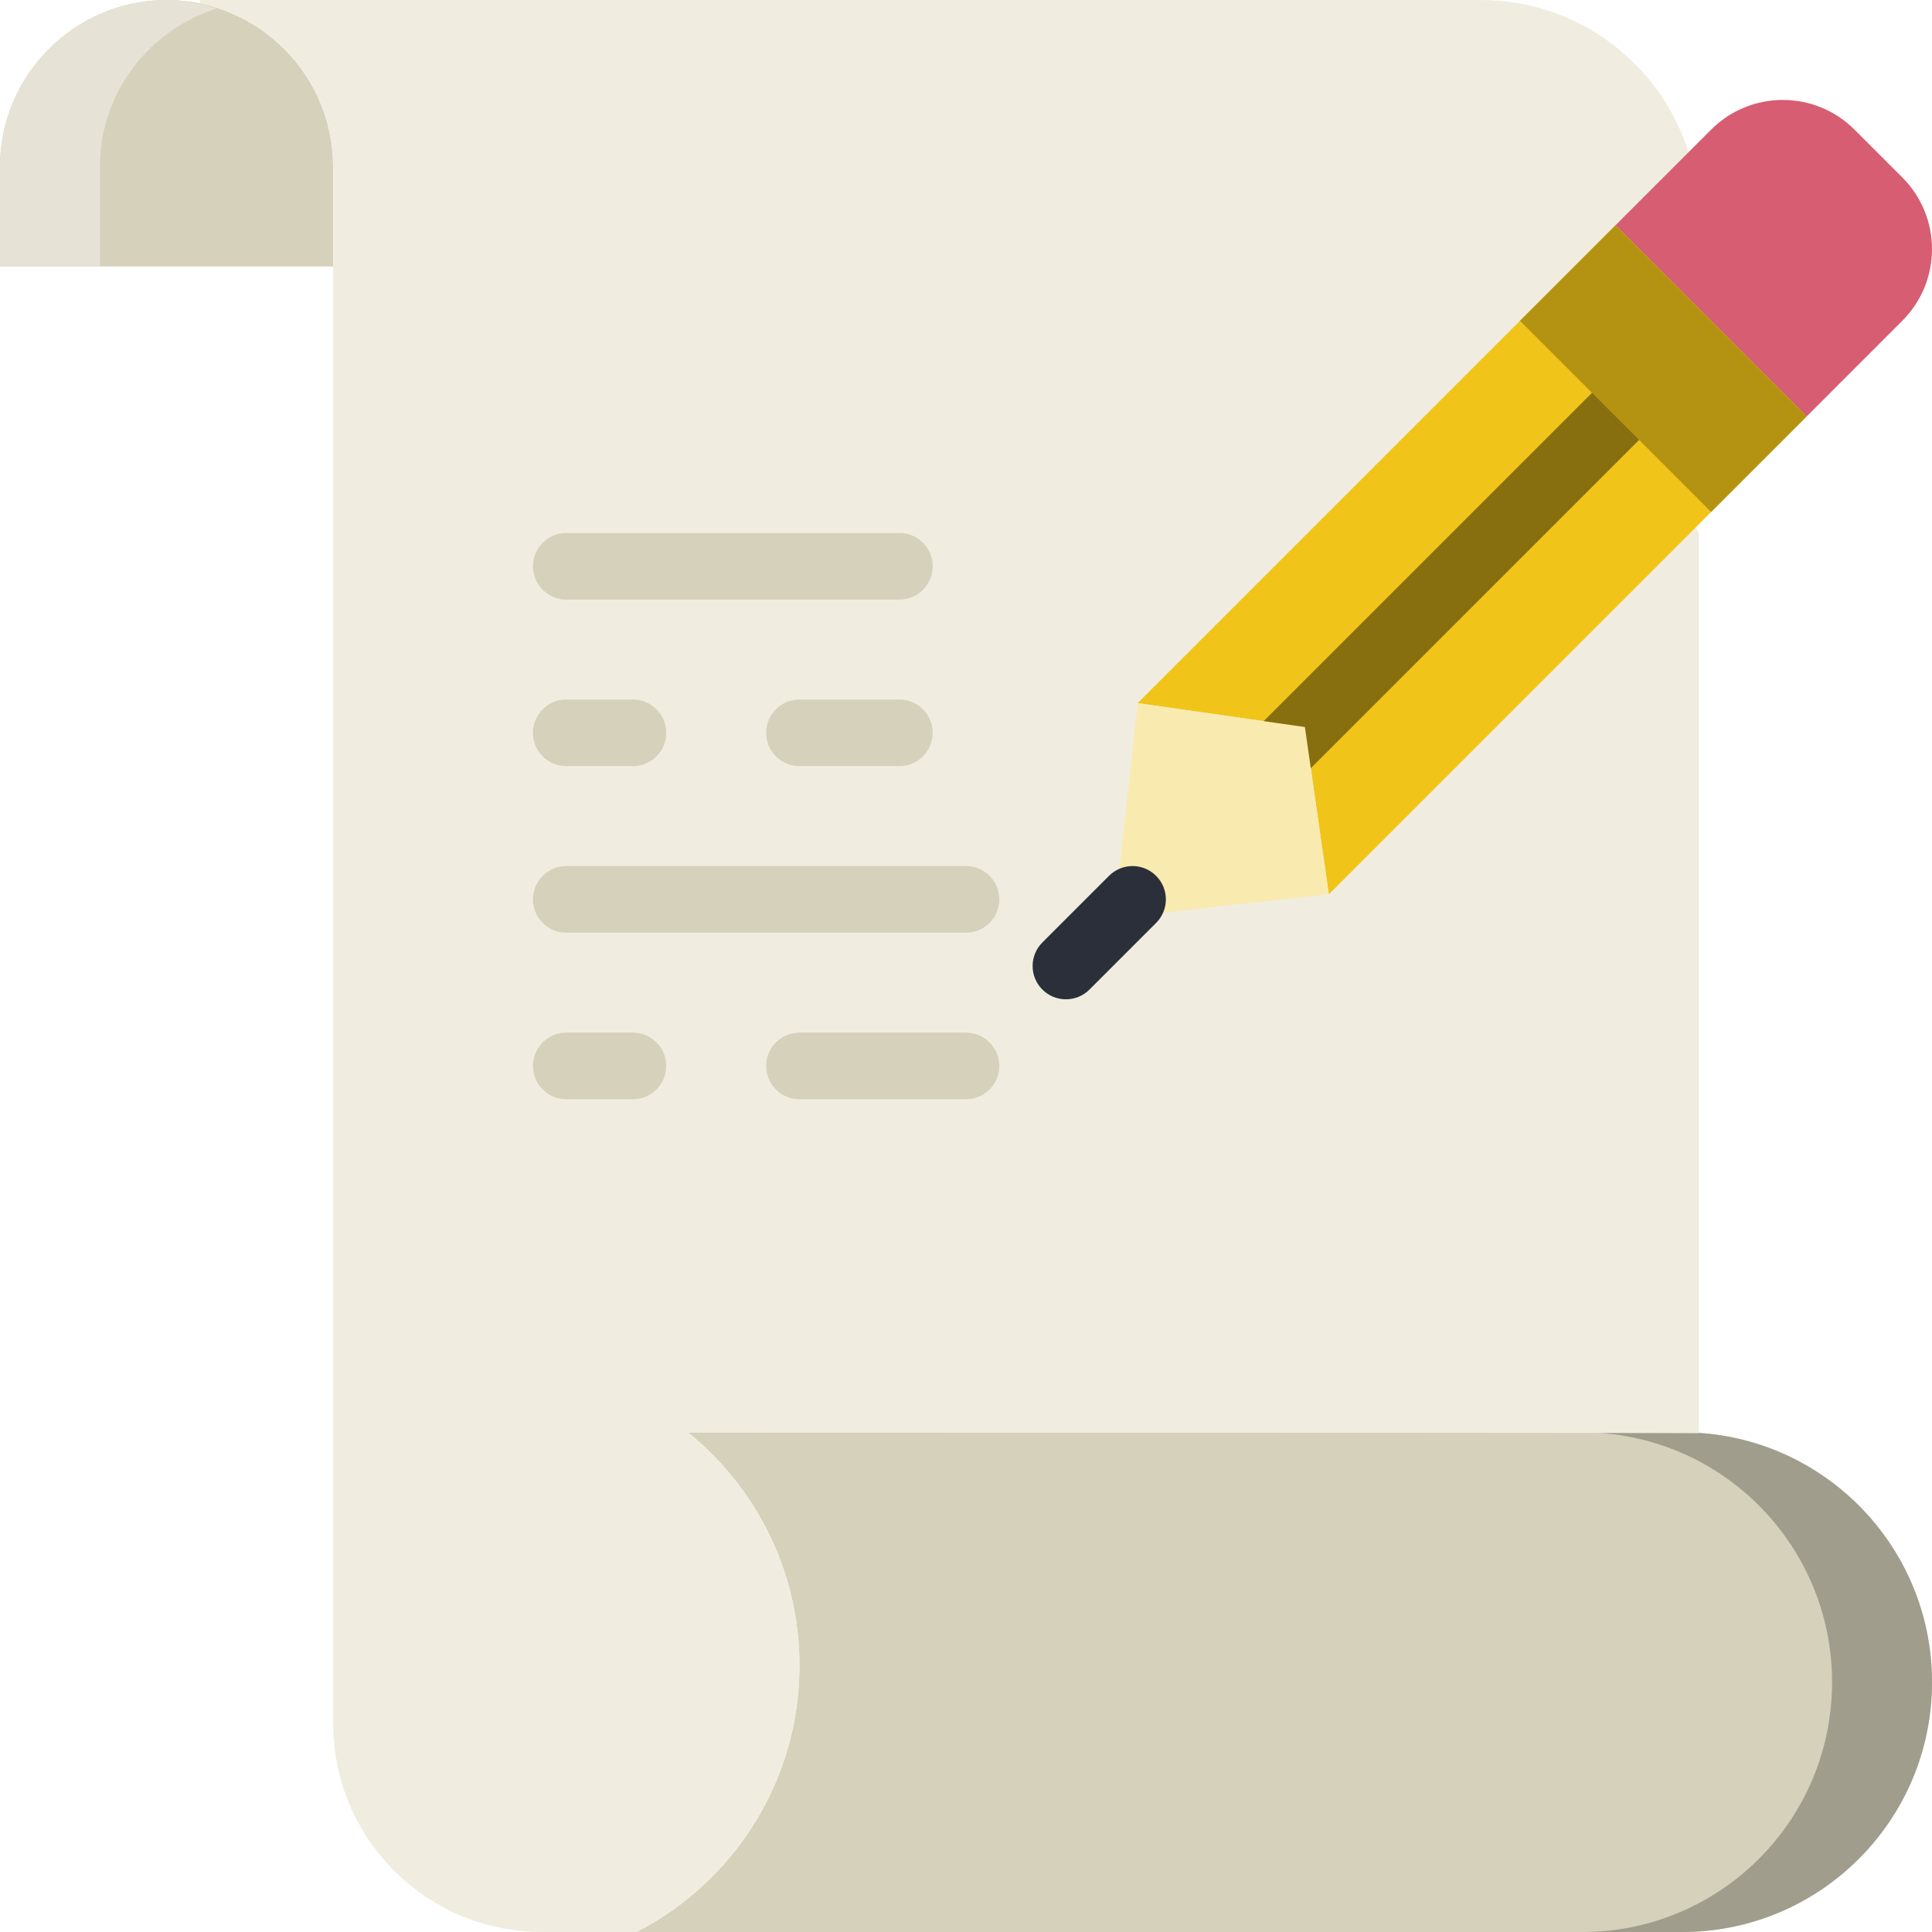<?xml version="1.0" ?><svg height="58px" version="1.1" viewBox="0 0 58 58" width="58px" xmlns="http://www.w3.org/2000/svg" xmlns:xlink="http://www.w3.org/1999/xlink"><title/><desc/><defs/><g fill="none" fill-rule="evenodd" id="Page-1" stroke="none" stroke-width="1"><g id="Icons" transform="translate(-720, -685)"><g id="36--Write-Document--(file,-folder,-document,-write)" transform="translate(720, 685)"><path d="M20.651,43 C22.692,44.65 24,47.171 24,50 C24,53.488 22.011,56.506 19.111,58 L50.5,58 C54.642,58 58,54.642 58,50.5 C58,46.358 54.642,43 50.5,43 L20.651,43 Z" fill="#D6D1BB" id="Fill-159"/><path d="M50.5,43 L47.5,43 C51.643,43 55,46.358 55,50.5 C55,54.642 51.643,58 47.5,58 L50.5,58 C54.643,58 58,54.642 58,50.5 C58,46.358 54.643,43 50.5,43" fill="#A19D8C" id="Fill-160"/><path d="M10,8 L10,5 C10,2.25 7.75,0 5,0 C2.25,0 0,2.25 0,5 L0,8 L10,8 Z" fill="#D6D1BB" id="Fill-161"/><path d="M6.5,0.257 C6.023,0.105 5.525,-0 5,-0 C2.25,-0 0,2.25 0,5 L0,8 L3,8 L3,5 C3,2.776 4.481,0.901 6.5,0.257" fill="#E6E3D6" id="Fill-162"/><path d="M51,16 L46.739,8.783 L46.738,8.782 L49.608,5.913 L50.751,4.77 C49.979,2.02 47.459,0 44.461,0 L6,0 L6,0.102 C8.275,0.568 10,2.592 10,5 L10,51.734 C10,55.195 12.805,58 16.266,58 L19.111,58 C22.012,56.506 24,53.488 24,50 C24,47.171 22.692,44.65 20.651,43 C20.651,43 50.834,43.014 51,43.025 L51,16 Z" fill="#F0EDE0" id="Fill-163"/><path d="M29,28 L17,28 C16.447,28 16,27.552 16,27 C16,26.448 16.447,26 17,26 L29,26 C29.553,26 30,26.448 30,27 C30,27.552 29.553,28 29,28" fill="#D6D1BB" id="Fill-854"/><path d="M29,33 L24,33 C23.447,33 23,32.552 23,32 C23,31.448 23.447,31 24,31 L29,31 C29.553,31 30,31.448 30,32 C30,32.552 29.553,33 29,33" fill="#D6D1BB" id="Fill-855"/><path d="M19,33 L17,33 C16.447,33 16,32.552 16,32 C16,31.448 16.447,31 17,31 L19,31 C19.553,31 20,31.448 20,32 C20,32.552 19.553,33 19,33" fill="#D6D1BB" id="Fill-856"/><path d="M27,18 L17,18 C16.447,18 16,17.552 16,17 C16,16.448 16.447,16 17,16 L27,16 C27.553,16 28,16.448 28,17 C28,17.552 27.553,18 27,18" fill="#D6D1BB" id="Fill-857"/><path d="M27,23 L24,23 C23.447,23 23,22.552 23,22 C23,21.448 23.447,21 24,21 L27,21 C27.553,21 28,21.448 28,22 C28,22.552 27.553,23 27,23" fill="#D6D1BB" id="Fill-858"/><path d="M19,23 L17,23 C16.447,23 16,22.552 16,22 C16,21.448 16.447,21 17,21 L19,21 C19.553,21 20,21.448 20,22 C20,22.552 19.553,23 19,23" fill="#D6D1BB" id="Fill-859"/><polygon fill="#F0C419" id="Fill-1048" points="48.5 6.761 34.152 21.109 39.174 21.826 39.892 26.848 54.239 12.5"/><path d="M54.239,12.5 L48.5,6.761 L51.369,3.892 C52.557,2.703 54.485,2.703 55.674,3.892 L57.108,5.326 C58.297,6.515 58.297,8.442 57.108,9.63 L54.239,12.5 Z" fill="#D75D72" id="Fill-1049"/><path d="M38,24 C37.744,24 37.488,23.902 37.293,23.707 C36.902,23.316 36.902,22.684 37.293,22.293 L47.793,11.793 C48.184,11.402 48.816,11.402 49.207,11.793 C49.598,12.184 49.598,12.816 49.207,13.207 L38.707,23.707 C38.512,23.902 38.256,24 38,24" fill="#876E0E" id="Fill-1050"/><polygon fill="#B49313" id="Fill-1051" points="51.369 15.37 45.63 9.631 48.5 6.762 54.239 12.5"/><polygon fill="#F9EBB0" id="Fill-1052" points="39.174 21.826 34.153 21.109 33.436 27.565 39.892 26.848"/><path d="M32,30 C31.744,30 31.488,29.902 31.293,29.707 C30.902,29.316 30.902,28.684 31.293,28.293 L33.293,26.293 C33.684,25.902 34.316,25.902 34.707,26.293 C35.098,26.684 35.098,27.316 34.707,27.707 L32.707,29.707 C32.512,29.902 32.256,30 32,30" fill="#2A2F3A" id="Fill-1053"/></g></g></g></svg>